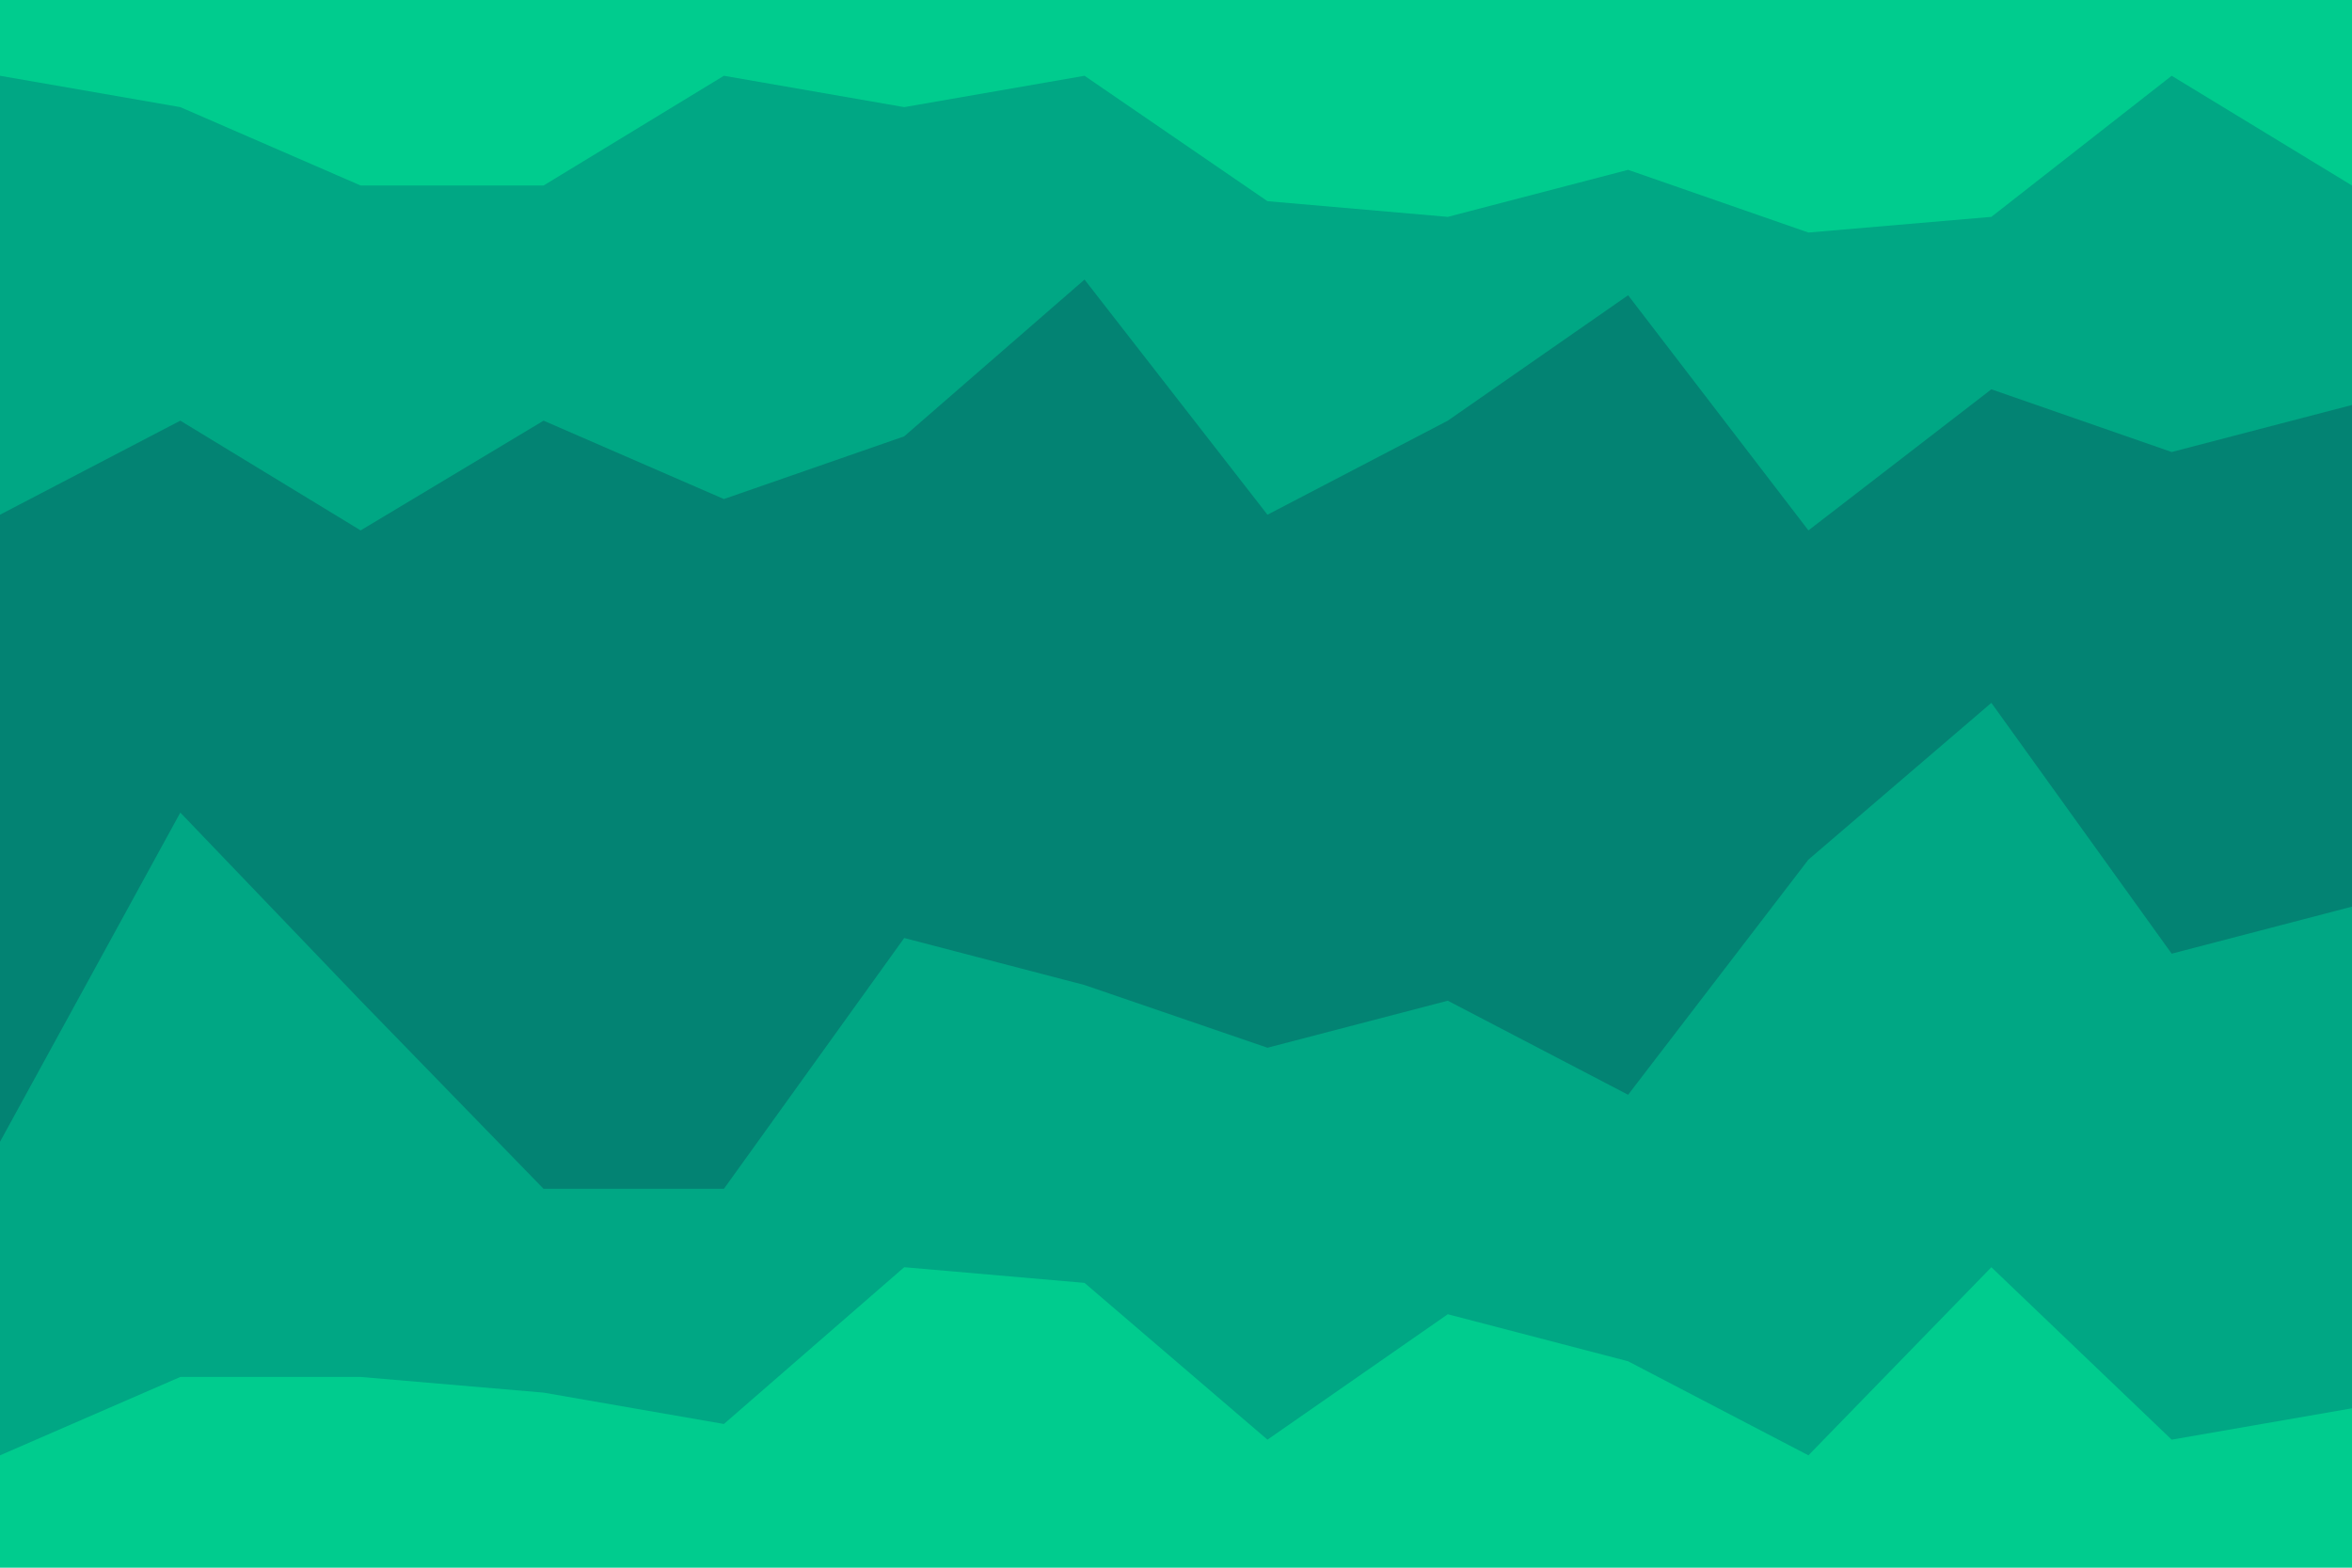 <svg id="visual" viewBox="0 0 900 600" width="900" height="600" xmlns="http://www.w3.org/2000/svg" xmlns:xlink="http://www.w3.org/1999/xlink" version="1.1"><path d="M0 31L69 43L138 73L208 73L277 31L346 43L415 31L485 79L554 85L623 67L692 91L762 85L831 31L900 73L900 0L831 0L762 0L692 0L623 0L554 0L485 0L415 0L346 0L277 0L208 0L138 0L69 0L0 0Z" fill="#00cc8e"></path><path d="M0 199L69 163L138 205L208 163L277 193L346 169L415 109L485 199L554 163L623 115L692 205L762 151L831 175L900 157L900 71L831 29L762 83L692 89L623 65L554 83L485 77L415 29L346 41L277 29L208 71L138 71L69 41L0 29Z" fill="#00a784"></path><path d="M0 397L69 247L138 301L208 415L277 409L346 325L415 331L485 367L554 343L623 349L692 289L762 235L831 325L900 307L900 155L831 173L762 149L692 203L623 113L554 161L485 197L415 107L346 167L277 191L208 161L138 203L69 161L0 197Z" fill="#038373"></path><path d="M0 439L69 313L138 385L208 457L277 457L346 361L415 379L485 403L554 385L623 421L692 331L762 271L831 367L900 349L900 305L831 323L762 233L692 287L623 347L554 341L485 365L415 329L346 323L277 407L208 413L138 299L69 245L0 395Z" fill="#038373"></path><path d="M0 559L69 529L138 529L208 535L277 547L346 487L415 493L485 553L554 505L623 523L692 559L762 487L831 553L900 541L900 347L831 365L762 269L692 329L623 419L554 383L485 401L415 377L346 359L277 455L208 455L138 383L69 311L0 437Z" fill="#00a784"></path><path d="M0 601L69 601L138 601L208 601L277 601L346 601L415 601L485 601L554 601L623 601L692 601L762 601L831 601L900 601L900 539L831 551L762 485L692 557L623 521L554 503L485 551L415 491L346 485L277 545L208 533L138 527L69 527L0 557Z" fill="#00cc8e"></path></svg>